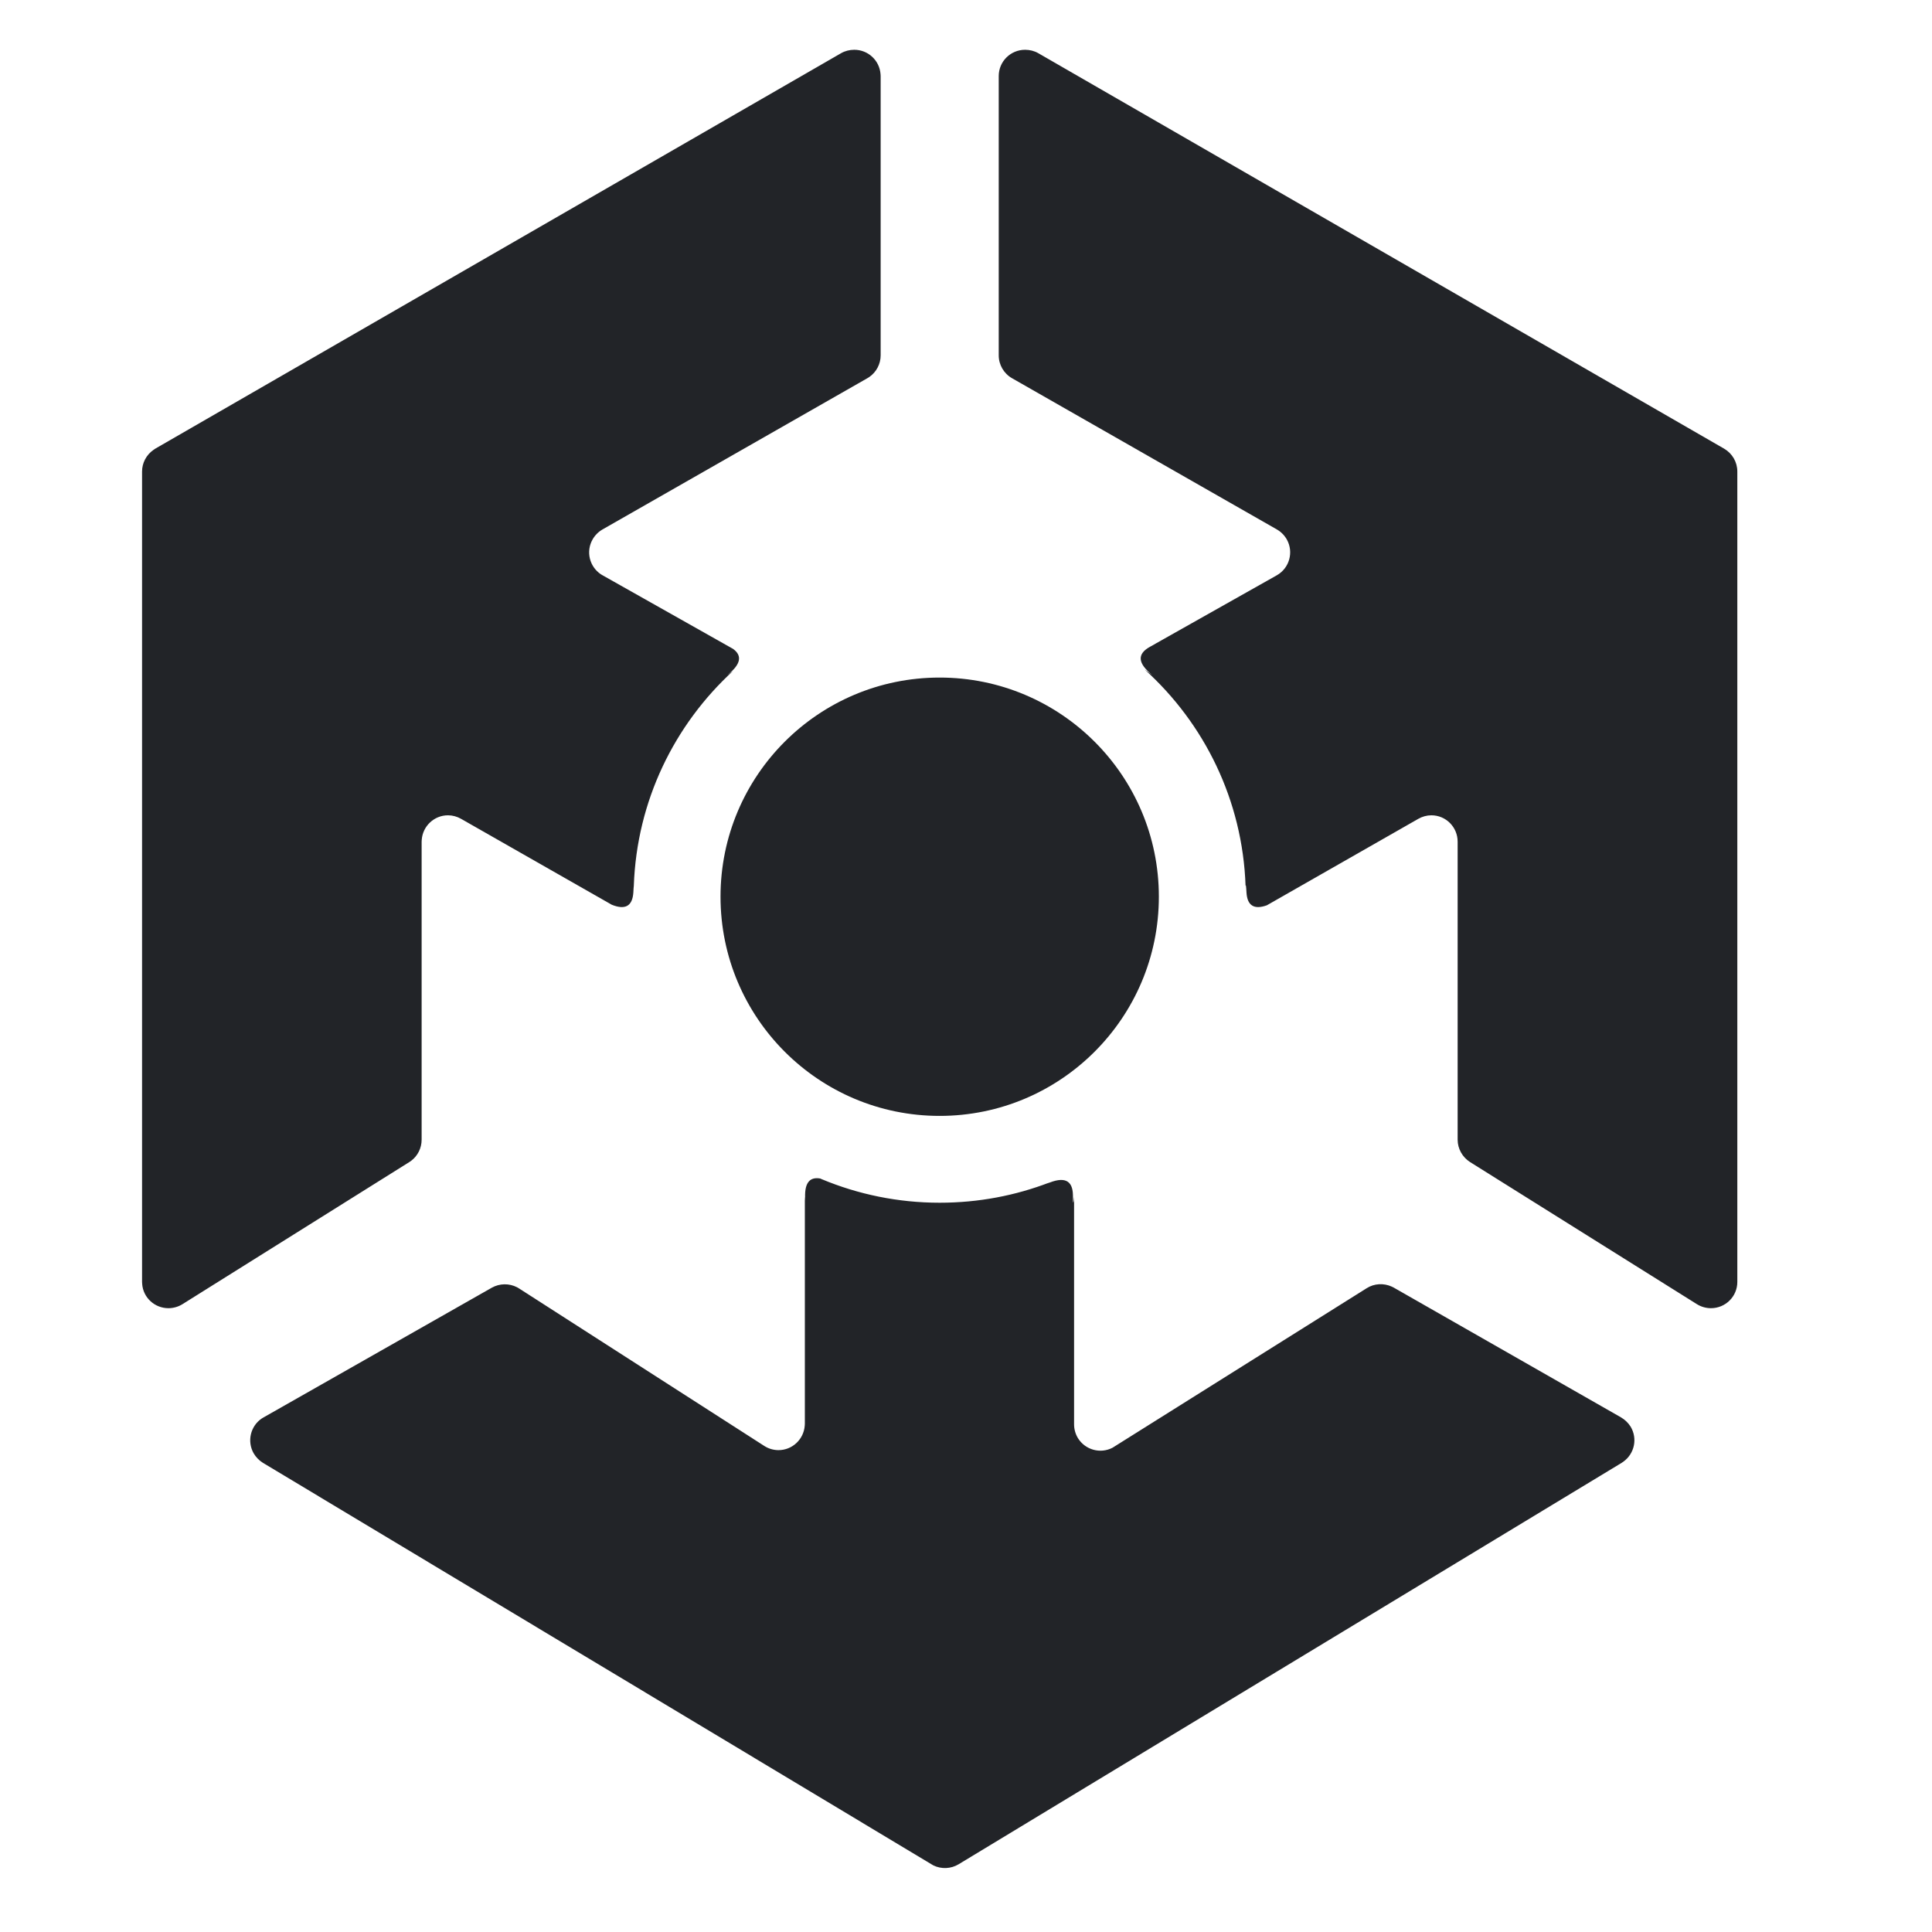 <svg width="17" height="17" viewBox="0 0 17 17" fill="none" xmlns="http://www.w3.org/2000/svg">
<g clip-path="url(#clip0_177_188)">
<path d="M7.218 10.37L7.231 10.376C7.55 10.509 7.901 10.583 8.268 10.583C8.61 10.583 8.936 10.52 9.237 10.404L9.211 10.416C9.363 10.349 9.439 10.383 9.441 10.517C9.441 10.597 9.445 10.602 9.451 10.532L9.451 12.533C9.451 12.576 9.463 12.619 9.486 12.656C9.551 12.759 9.683 12.794 9.789 12.739L9.805 12.729L12.026 11.335C12.092 11.293 12.176 11.289 12.246 11.321L12.264 11.33L14.264 12.472C14.298 12.492 14.327 12.52 14.348 12.553C14.411 12.658 14.382 12.791 14.285 12.861L14.269 12.872L8.435 16.404C8.367 16.445 8.283 16.448 8.213 16.414L8.196 16.404L2.314 12.872C2.28 12.851 2.252 12.822 2.232 12.788C2.172 12.682 2.204 12.548 2.304 12.481L2.319 12.472L4.327 11.331C4.396 11.292 4.48 11.291 4.55 11.327L4.567 11.337L6.725 12.723C6.762 12.747 6.806 12.76 6.85 12.76C6.972 12.76 7.072 12.665 7.081 12.545L7.082 12.528L7.082 10.53L7.086 10.565C7.074 10.417 7.118 10.352 7.218 10.37ZM9.02 0.438C9.061 0.438 9.101 0.448 9.136 0.468L15.171 3.948C15.243 3.99 15.287 4.066 15.287 4.149V11.28C15.287 11.408 15.183 11.511 15.055 11.511C15.012 11.511 14.969 11.499 14.932 11.476L12.935 10.225C12.868 10.182 12.826 10.108 12.826 10.028V7.406C12.826 7.278 12.723 7.174 12.595 7.174C12.555 7.174 12.515 7.185 12.48 7.205L11.147 7.966C11.035 8.006 10.975 7.969 10.968 7.853C10.965 7.796 10.962 7.777 10.96 7.796C10.934 7.04 10.596 6.364 10.072 5.891L10.14 5.94C10.01 5.837 10.003 5.754 10.121 5.69C10.143 5.678 10.158 5.67 10.167 5.664L11.235 5.062C11.346 4.999 11.385 4.858 11.323 4.747C11.302 4.71 11.272 4.68 11.236 4.659L8.905 3.328C8.833 3.287 8.788 3.21 8.788 3.127V0.669C8.788 0.541 8.892 0.438 9.02 0.438ZM7.517 0.438C7.639 0.438 7.739 0.532 7.748 0.652L7.749 0.669V3.127C7.749 3.203 7.711 3.275 7.648 3.318L7.632 3.328L5.301 4.659C5.265 4.68 5.235 4.71 5.214 4.747C5.154 4.853 5.187 4.986 5.287 5.053L5.302 5.062L6.451 5.71C6.533 5.77 6.518 5.845 6.405 5.936L6.4 5.94L6.451 5.903C5.935 6.376 5.603 7.046 5.577 7.795C5.576 7.804 5.574 7.823 5.573 7.853C5.565 7.973 5.502 8.009 5.383 7.961L4.057 7.205C4.022 7.185 3.982 7.174 3.942 7.174C3.82 7.174 3.72 7.269 3.711 7.389L3.71 7.406V10.028C3.71 10.102 3.676 10.17 3.618 10.214L3.602 10.225L1.605 11.476C1.568 11.499 1.525 11.511 1.482 11.511C1.36 11.511 1.259 11.417 1.251 11.297L1.25 11.28V4.149C1.25 4.073 1.288 4.002 1.35 3.959L1.366 3.948L7.401 0.468C7.436 0.448 7.476 0.438 7.517 0.438ZM8.268 5.962C9.333 5.962 10.197 6.825 10.197 7.89C10.197 8.955 9.333 9.819 8.268 9.819C7.203 9.819 6.34 8.955 6.34 7.89C6.34 6.825 7.203 5.962 8.268 5.962Z" fill="#222428"/>
</g>
<defs>
<clipPath id="clip0_177_188">
<rect width="16" height="16" fill="white" transform="translate(0.25 0.438)"/>
</clipPath>
</defs>
</svg>
